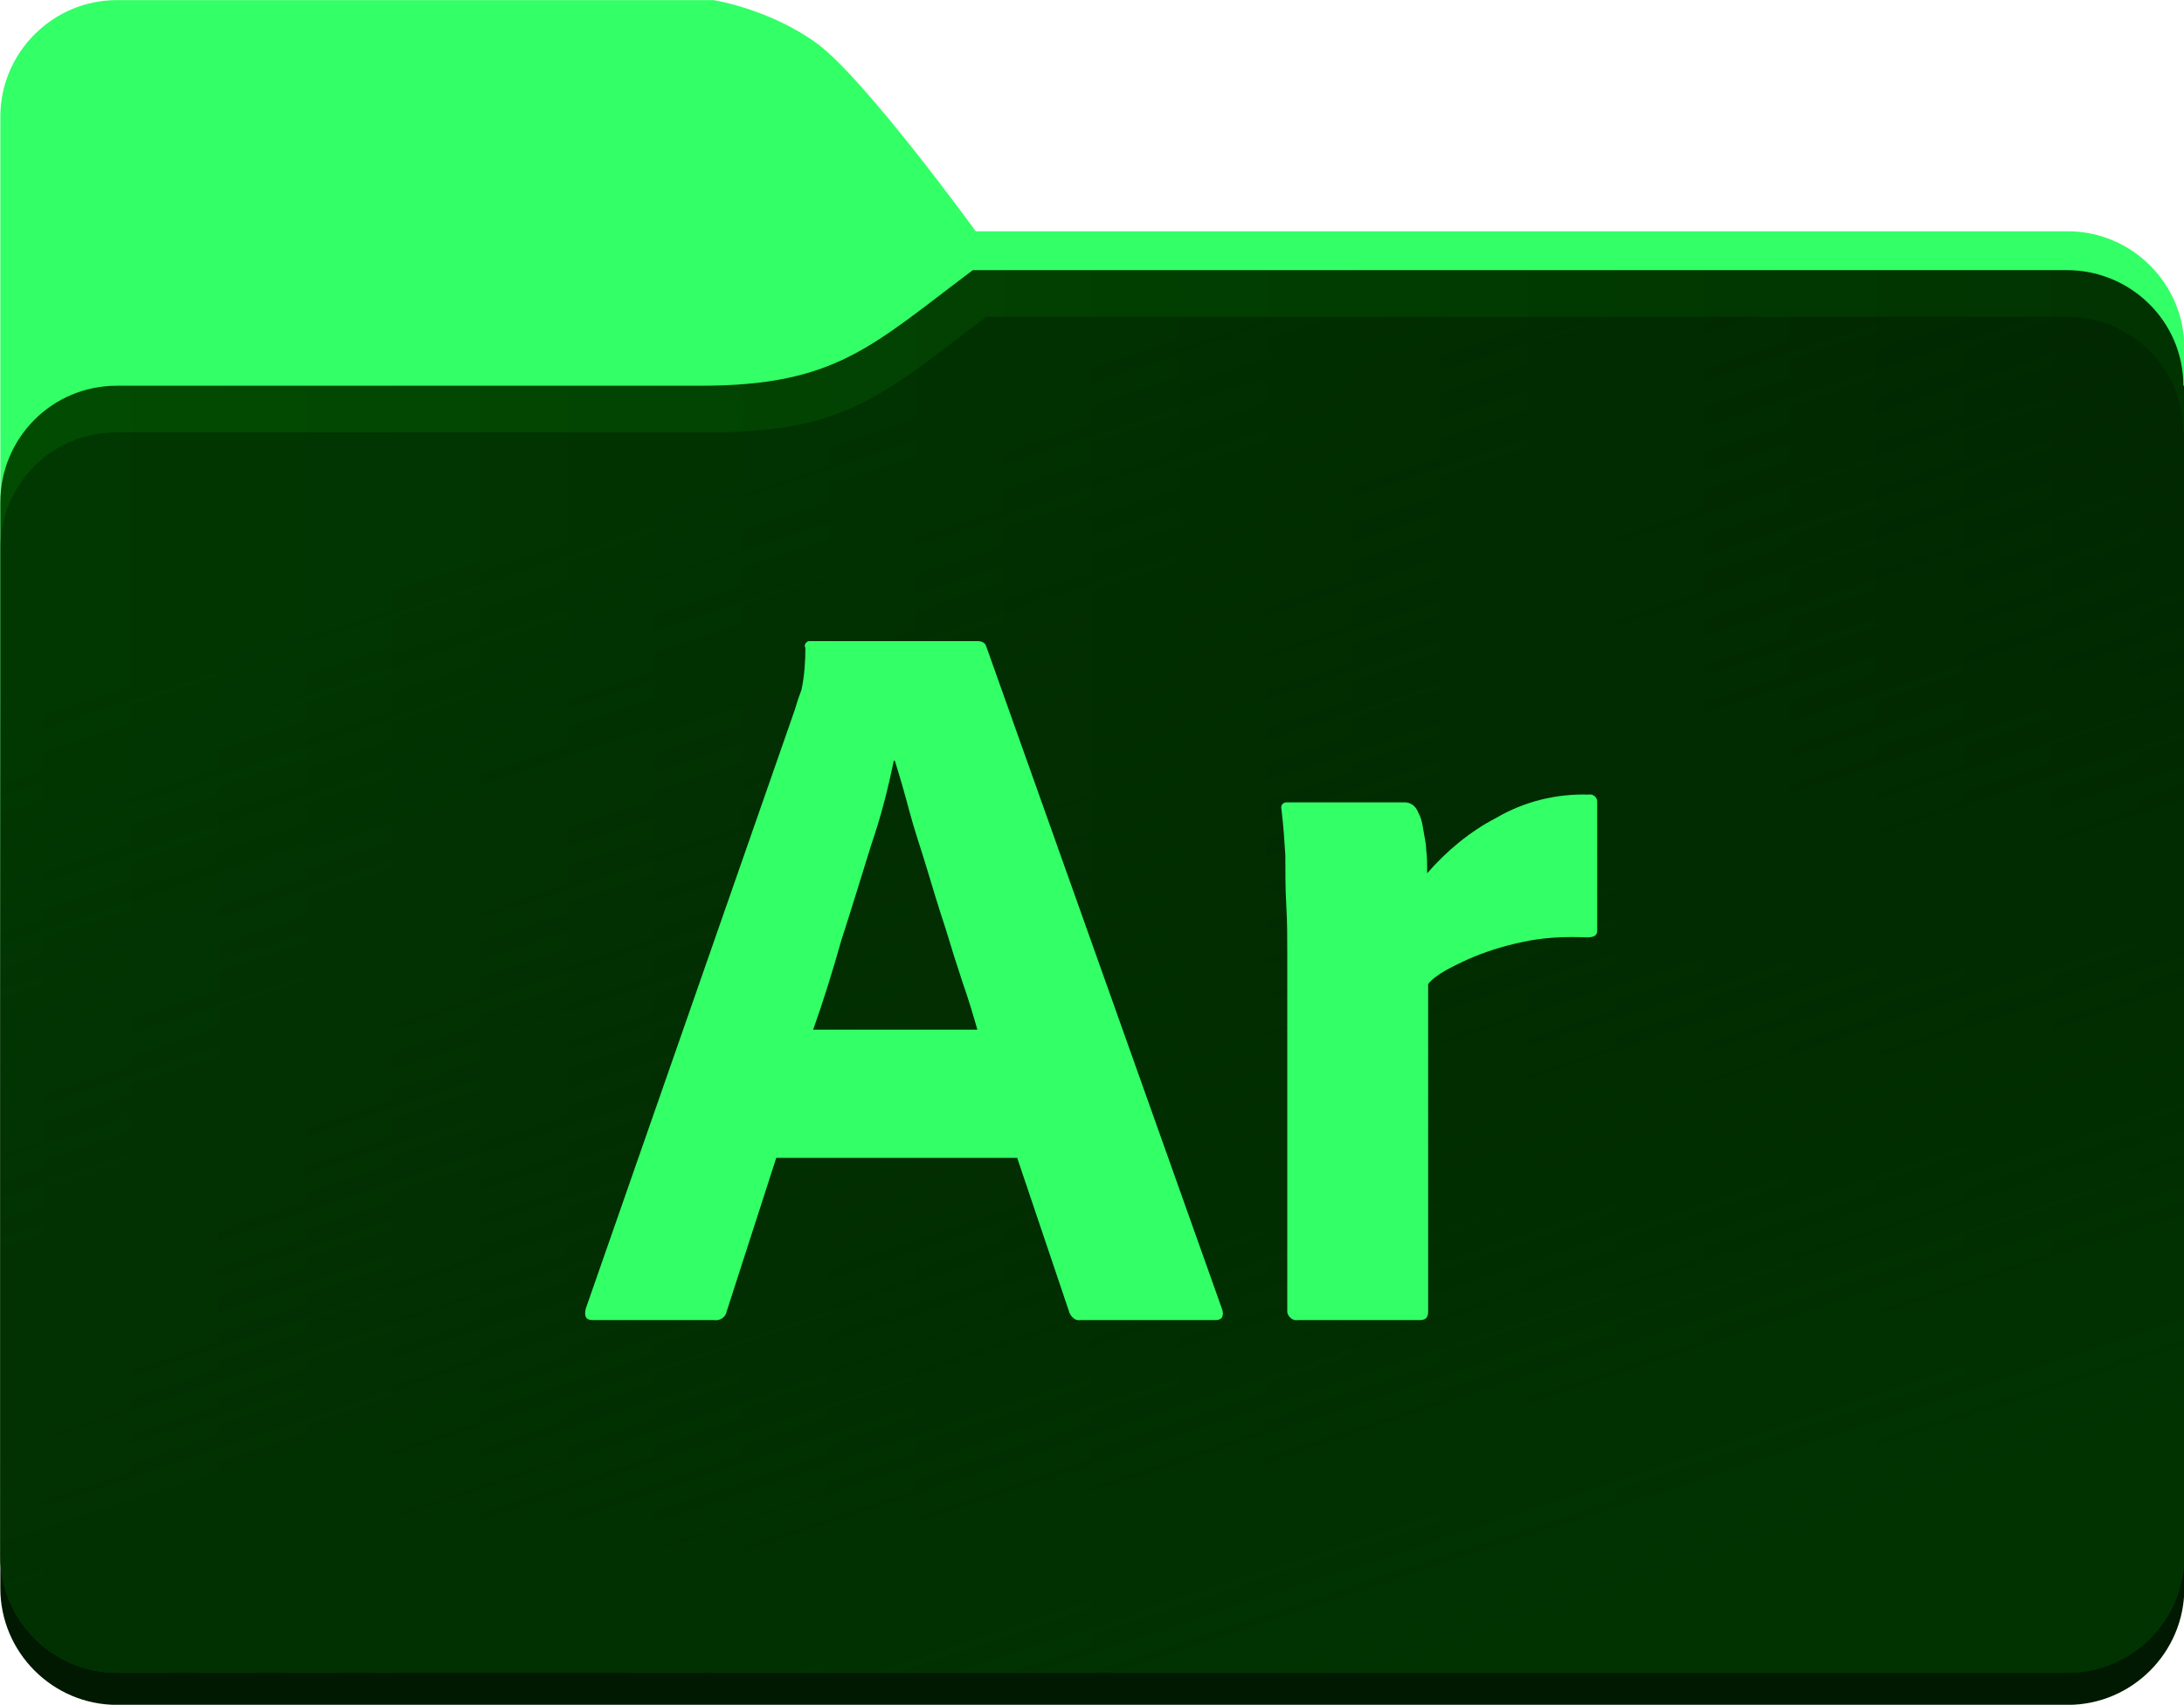 <?xml version="1.0" encoding="utf-8"?>
<!-- Generator: Adobe Illustrator 26.0.1, SVG Export Plug-In . SVG Version: 6.00 Build 0)  -->
<svg version="1.1" id="Layer_1" xmlns="http://www.w3.org/2000/svg" xmlns:xlink="http://www.w3.org/1999/xlink" x="0px" y="0px"
	 viewBox="0 0 224.8 175.5" style="enable-background:new 0 0 224.8 175.5;" xml:space="preserve">
<style type="text/css">
	.st0{fill:url(#rect10_00000003073676391764840650000003835658028270792598_);}
	.st1{opacity:0.31;enable-background:new    ;}
	.st2{fill:url(#rect851_00000034800109901066875390000000947428727099303061_);}
	.st3{fill:url(#rect851-3_00000150080332357930245160000002472332690340927127_);}
	.st4{fill:#33FF66;}
</style>
<g id="svg8" xmlns:cc="http://creativecommons.org/ns#" xmlns:dc="http://purl.org/dc/elements/1.1/" xmlns:inkscape="http://www.inkscape.org/namespaces/inkscape" xmlns:rdf="http://www.w3.org/1999/02/22-rdf-syntax-ns#" xmlns:sodipodi="http://sodipodi.sourceforge.net/DTD/sodipodi-0.dtd" xmlns:svg="http://www.w3.org/2000/svg">
	<defs>
		
			<inkscape:path-effect  effect="bounding_box" id="path-effect1893" is_visible="true" linkedpath="" lpeversion="1" visualbounds="true">
			</inkscape:path-effect>
		
			<inkscape:path-effect  apply_no_radius="true" apply_with_radius="true" chamfer_steps="1" effect="fillet_chamfer" flexible="false" hide_knots="false" id="path-effect1331" is_visible="true" lpeversion="1" method="arc" mode="F" only_selected="false" radius="8" satellites_param="F,0,0,1,0,2.117,0,1 @ F,0,0,1,0,2.117,0,1 @ F,0,0,1,0,2.117,0,1 @ F,0,0,1,0,2.117,0,1" unit="px" use_knot_distance="true">
			</inkscape:path-effect>
		
			<inkscape:path-effect  apply_no_radius="true" apply_with_radius="true" chamfer_steps="1" effect="fillet_chamfer" flexible="false" hide_knots="false" id="path-effect24" is_visible="true" lpeversion="1" method="auto" mode="F" only_selected="false" radius="16" satellites_param="F,0,0,1,0,4.233,0,1 @ F,0,0,1,0,0,0,1 @ F,0,0,1,0,4.233,0,1 @ F,0,0,1,0,4.233,0,1" unit="px" use_knot_distance="true">
			</inkscape:path-effect>
		
			<inkscape:path-effect  apply_no_radius="true" apply_with_radius="true" chamfer_steps="1" effect="fillet_chamfer" flexible="false" hide_knots="false" id="path-effect22" is_visible="true" lpeversion="1" method="auto" mode="F" only_selected="false" radius="16" satellites_param="F,0,0,1,0,0,0,1 @ F,0,0,1,0,4.233,0,1 @ F,0,0,1,0,0,0,1 @ F,0,0,1,0,0,0,1" unit="px" use_knot_distance="true">
			</inkscape:path-effect>
		
			<inkscape:path-effect  apply_no_radius="true" apply_with_radius="true" chamfer_steps="1" effect="fillet_chamfer" flexible="false" hide_knots="false" id="path-effect21" is_visible="true" lpeversion="1" method="auto" mode="F" only_selected="false" radius="16" satellites_param="F,0,0,1,0,0,0,1 @ F,0,0,1,0,4.233,0,1 @ F,0,0,1,0,4.233,0,1 @ F,0,0,1,0,4.233,0,1" unit="px" use_knot_distance="true">
			</inkscape:path-effect>
		
			<inkscape:path-effect  apply_no_radius="true" apply_with_radius="true" chamfer_steps="1" effect="fillet_chamfer" flexible="false" hide_knots="false" id="path-effect19" is_visible="true" lpeversion="1" method="auto" mode="F" only_selected="false" radius="16" satellites_param="F,0,0,1,0,4.233,0,1 @ F,0,0,1,0,0,0,1 @ F,0,0,1,0,0,0,1 @ F,0,0,1,0,0,0,1" unit="px" use_knot_distance="true">
			</inkscape:path-effect>
	</defs>
	
		<sodipodi:namedview  bordercolor="#666666" borderopacity="1.0" id="base" inkscape:current-layer="layer1" inkscape:cx="130.00668" inkscape:cy="101.16213" inkscape:document-rotation="0" inkscape:document-units="mm" inkscape:pageopacity="0.0" inkscape:pageshadow="2" inkscape:window-height="1024" inkscape:window-maximized="0" inkscape:window-width="1212" inkscape:window-x="1675" inkscape:window-y="0" inkscape:zoom="2" pagecolor="#ffffff" showgrid="false">
		</sodipodi:namedview>
	<g id="layer1" transform="translate(-41.065,-208.49)" inkscape:groupmode="layer" inkscape:label="Ebene 1">
		
			<linearGradient id="rect10_00000080194033249049376380000005232346394609507718_" gradientUnits="userSpaceOnUse" x1="194.565" y1="177.99" x2="194.565" y2="2.49" gradientTransform="matrix(1 0 0 -1 -41.065 386.49)">
			<stop  offset="0.4" style="stop-color:#33FF66"/>
			<stop  offset="0.6" style="stop-color:#011901"/>
		</linearGradient>
		
			<path id="rect10" sodipodi:nodetypes="scccscccccccs" style="fill:url(#rect10_00000080194033249049376380000005232346394609507718_);" d="
			M53.1,208.5c-6.6,0-12,5.4-12,12v11.8V372c0,6.6,5.4,12,12,12h200.8c6.6,0,12-5.4,12-12V244.3c0-6.6-5.4-12-12-12H141.5
			c0,0-11.4-15.7-16.3-19.3c-4.9-3.6-10.7-4.5-10.7-4.5H53.1z"/>
		<g id="rect873" inkscape:path-effect="#path-effect1331" sodipodi:type="rect" class="st1">
			<path d="M54.3,248.6h79.3c4.8,0,8.6,5.2,8.6,11.6l0,0v6.5c0,6.4-3.9,11.6-8.6,11.6H54.3c-4.8,0-8.6-5.2-8.6-11.6v-6.5
				C45.6,253.8,49.5,248.6,54.3,248.6L54.3,248.6L54.3,248.6z"/>
		</g>
		
			<linearGradient id="rect851_00000031924127147431552310000002306671315783699601_" gradientUnits="userSpaceOnUse" x1="-243.121" y1="397.07" x2="-163.815" y2="397.07" gradientTransform="matrix(2.835 0 0 2.832 730.251 -815.844)">
			<stop  offset="0" style="stop-color:#024C02"/>
			<stop  offset="1" style="stop-color:#013301"/>
		</linearGradient>
		<path id="rect851" style="fill:url(#rect851_00000031924127147431552310000002306671315783699601_);" d="M141.2,236.3v11.9h-28
			C127.1,248.2,130.8,244.1,141.2,236.3z M141.2,236.3h112.6c6.6,0,12,5.3,12,11.9H141.2V236.3z M53.1,248.2h212.8v120.5
			c0,6.6-5.4,12-12,12l0,0H53.1c-6.6,0-12-5.4-12-12l0,0V260.2C41.1,253.6,46.4,248.2,53.1,248.2L53.1,248.2L53.1,248.2z"/>
		
			<linearGradient id="rect851-3_00000055677660018835828680000009098998430801145001_" gradientUnits="userSpaceOnUse" x1="-210.367" y1="376.736" x2="-195.058" y2="423.033" gradientTransform="matrix(2.835 0 0 2.835 730.102 -816.478)">
			<stop  offset="0" style="stop-color:#011901;stop-opacity:0.4"/>
			<stop  offset="1" style="stop-color:#013301"/>
		</linearGradient>
		
			<path id="rect851-3" sodipodi:nodetypes="cccccccccccsccssc" style="fill:url(#rect851-3_00000055677660018835828680000009098998430801145001_);" d="
			M142.6,241.1V253h-28C128.5,252.9,132.2,248.9,142.6,241.1z M142.6,241.1h111.2c6.6,0,12,5.3,12,11.9H142.6V241.1z M53.1,253
			h212.8v115.7c0,6.6-5.4,12-12,12H53.1c-6.6,0-12-5.4-12-12V265C41.1,258.3,46.4,253,53.1,253z"/>
	</g>
</g>
<g>
	<path class="st4" d="M104.7,119.2H79.9L74.8,135c-0.1,0.6-0.7,1-1.3,0.9H61c-0.7,0-0.9-0.4-0.7-1.2l21.5-61.6
		c0.2-0.7,0.4-1.3,0.7-2.1c0.3-1.4,0.4-2.9,0.4-4.3C82.7,66.4,83,66,83.3,66c0.1,0,0.1,0,0.2,0h17.1c0.5,0,0.8,0.2,0.9,0.5
		l24.3,68.3c0.2,0.7,0,1.1-0.7,1.1h-13.9c-0.5,0.1-0.9-0.3-1.1-0.7L104.7,119.2z M83.7,106h16.9c-0.4-1.4-0.9-3.1-1.5-4.8
		c-0.6-1.8-1.2-3.7-1.8-5.7c-0.7-2.1-1.3-4.1-1.9-6.1s-1.3-4-1.8-5.9c-0.5-1.9-1-3.6-1.5-5.2H92c-0.6,2.9-1.3,5.7-2.3,8.6
		c-1,3.2-2,6.5-3.1,9.9C85.7,100,84.7,103.2,83.7,106L83.7,106z"/>
	<path class="st4" d="M132.9,82.6h11.7c0.7,0,1.2,0.5,1.4,1.1c0.3,0.5,0.4,1.1,0.5,1.7c0.1,0.7,0.3,1.4,0.3,2.1
		c0.1,0.7,0.1,1.5,0.1,2.4c2-2.3,4.4-4.3,7.1-5.7c2.9-1.7,6.2-2.5,9.5-2.4c0.5-0.1,0.9,0.3,0.9,0.7c0,0.1,0,0.1,0,0.3v13
		c0,0.5-0.3,0.7-1.1,0.7c-2.2-0.1-4.5,0-6.7,0.5c-1.9,0.4-3.8,1-5.6,1.8c-1.5,0.7-3.2,1.5-4,2.5V135c0,0.7-0.3,0.9-0.9,0.9h-12.5
		c-0.5,0.1-1-0.3-1.1-0.8c0-0.1,0-0.2,0-0.3V98.2c0-1.6,0-3.3-0.1-5c-0.1-1.7-0.1-3.5-0.1-5.2c-0.1-1.5-0.2-3.1-0.4-4.7
		c-0.1-0.3,0.1-0.7,0.5-0.7C132.7,82.6,132.8,82.6,132.9,82.6z"/>
</g>
</svg>
